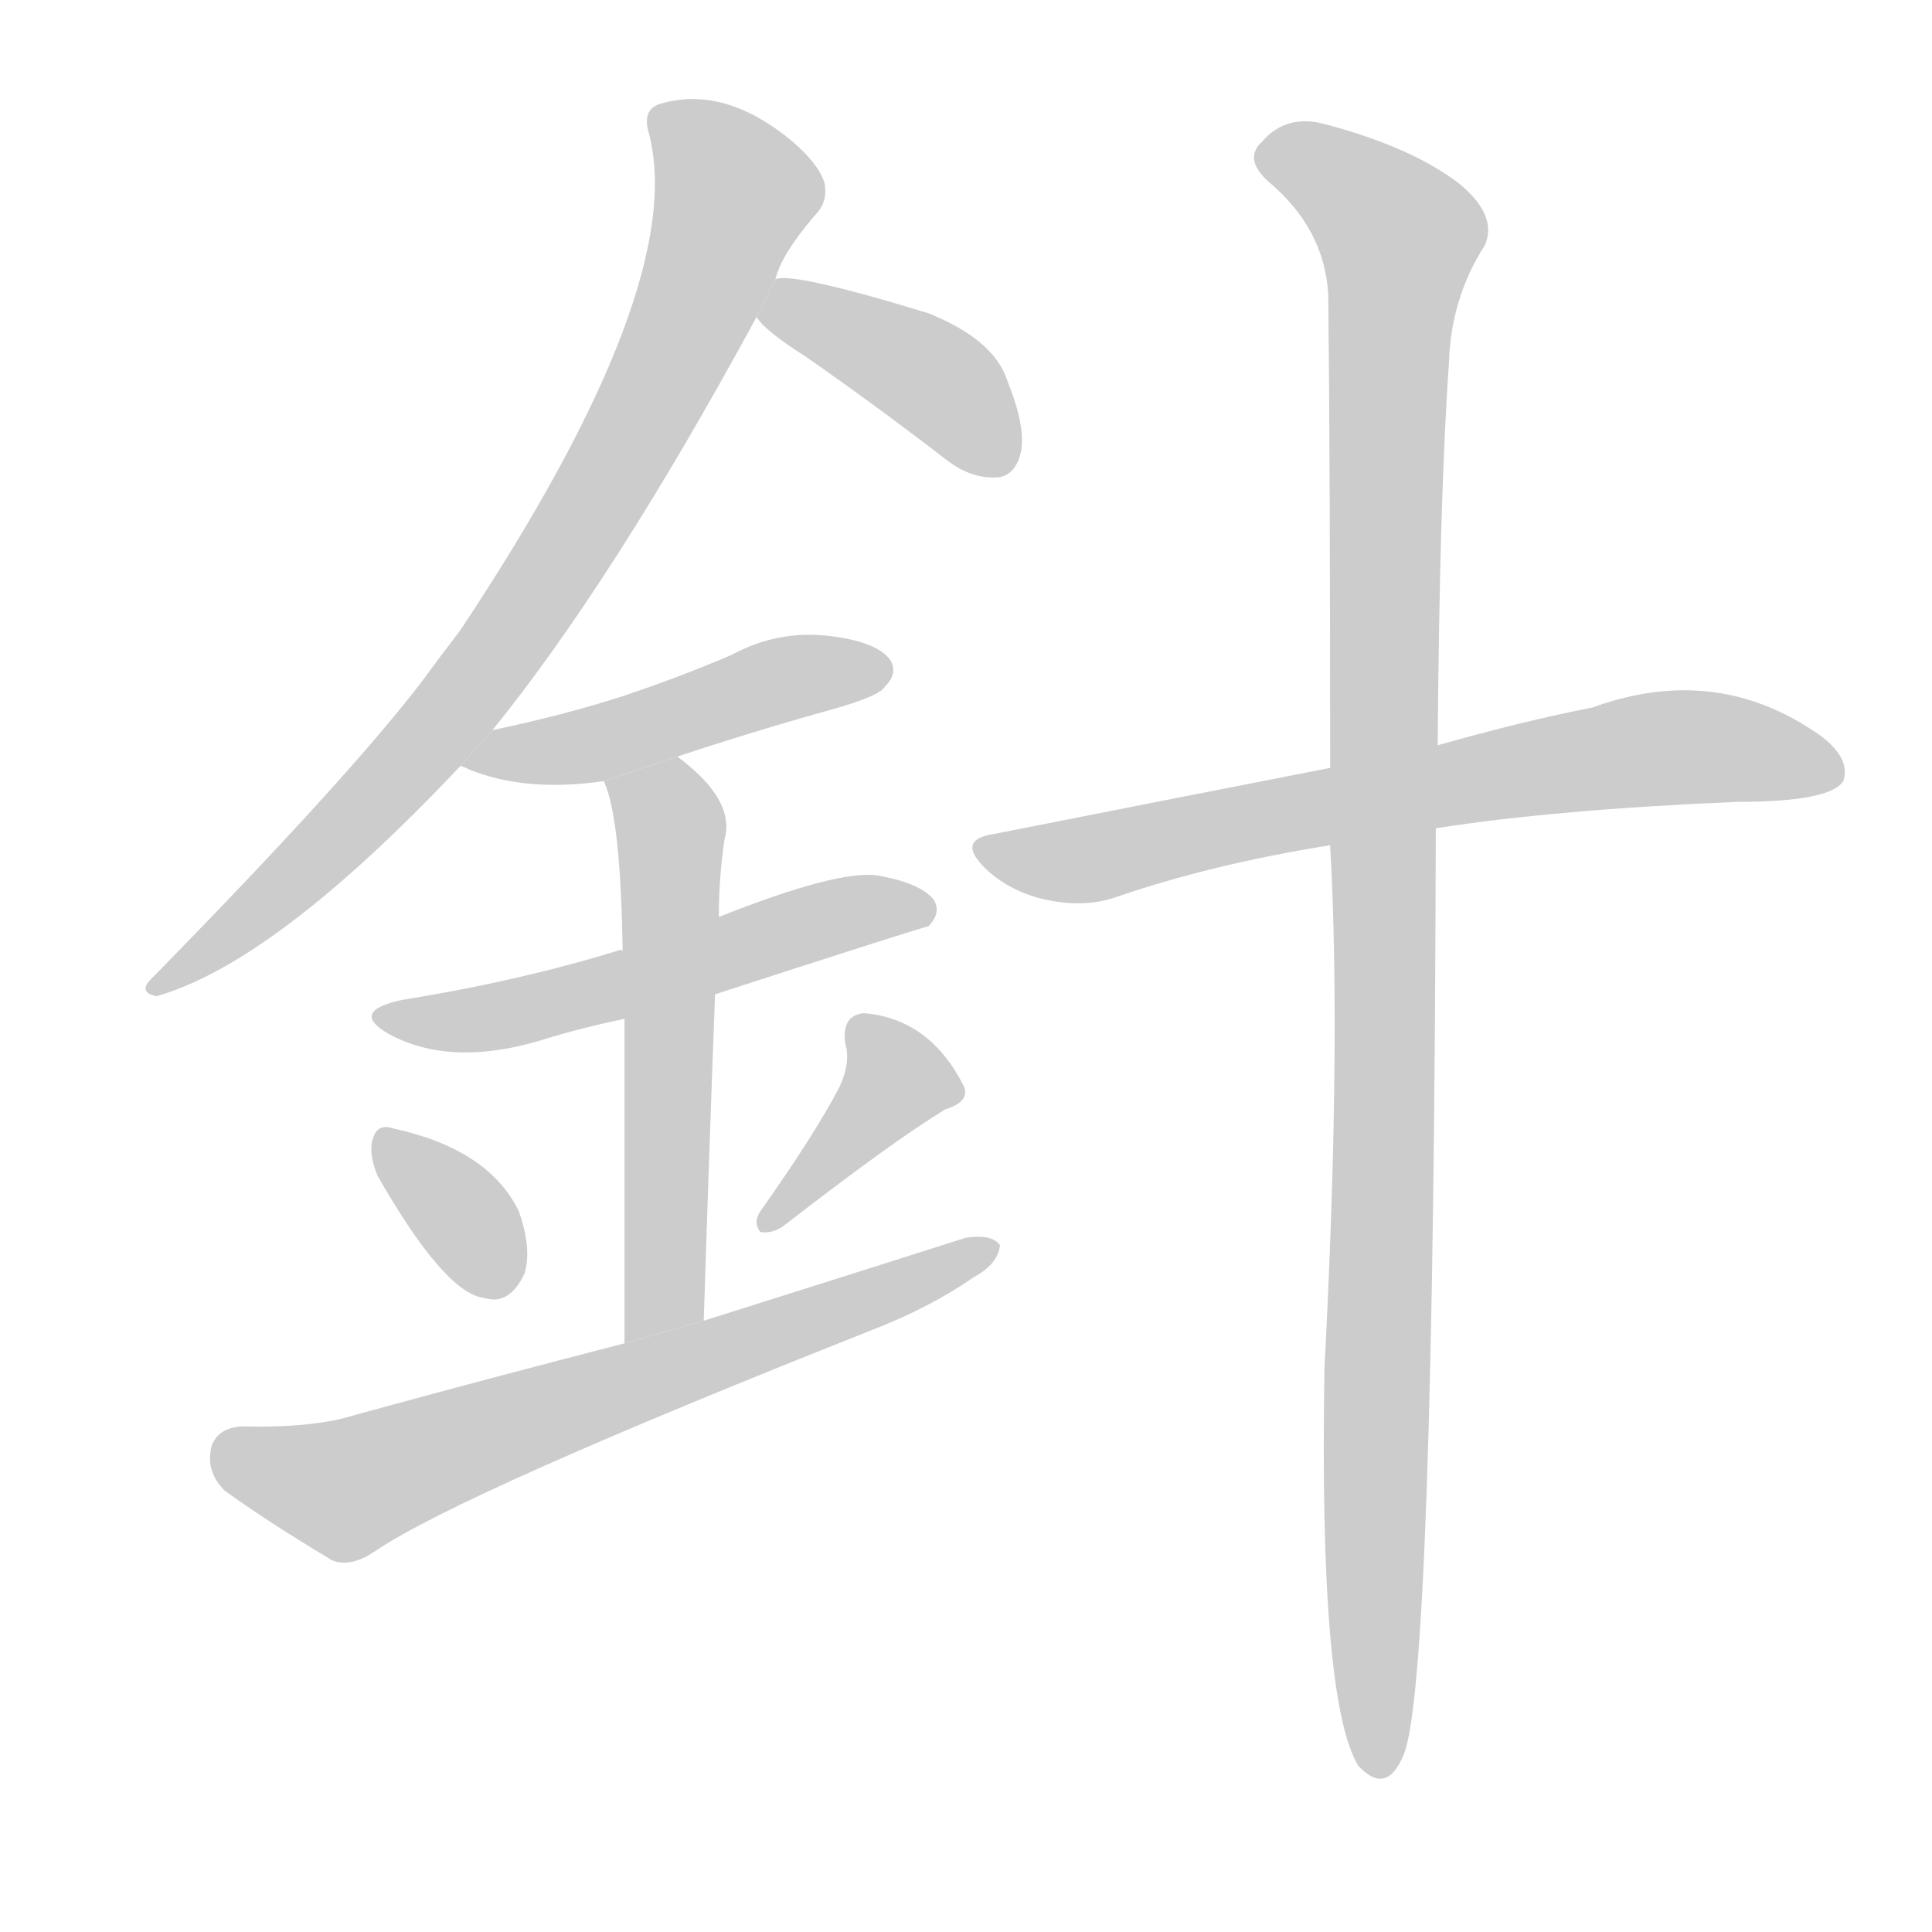 <!--
AnimCJK 2016-2018 Copyright Francois Mizessyn, https://github.com/parsimonhi/animCJK
Derived from:
    MakeMeAHanzi project - https://github.com/skishore/makemeahanzi
    Arphic PL KaitiM GB - https://apps.ubuntu.com/cat/applications/precise/fonts-arphic-gkai00mp/
    Arphic PL UKai - https://apps.ubuntu.com/cat/applications/fonts-arphic-ukai/
You can redistribute and/or modify this file under the terms of the Arphic Public License
as published by Arphic Technology Co., Ltd.
You should have received a copy of this license (the directory "APL") along with this file;
if not, see http://ftp.gnu.org/non-gnu/chinese-fonts-truetype/LICENSE.
-->
<svg id="z37341" class="acjk" version="1.1" viewBox="0 0 1024 1024" xmlns="http://www.w3.org/2000/svg" xmlns:xlink="http://www.w3.org/1999/xlink">
<style>
<![CDATA[
@keyframes z37341k {
	from {
		stroke:#c00;
		stroke-dashoffset:3334;
	}
	75% {
		stroke:#c00;
		stroke-dashoffset:0;
	}
	to {
		stroke:#000;
	}
}
#z37341 path[clip-path] {
	animation:z37341k 1s linear both;
	stroke-dasharray:3334;
	stroke-width:128;
	stroke-linecap:round;
	fill:none;
}
#z37341 path[clip-path="url(#z37341c1)"] {animation-delay:1s;}
#z37341 path[clip-path="url(#z37341c2)"] {animation-delay:2s;}
#z37341 path[clip-path="url(#z37341c3)"] {animation-delay:3s;}
#z37341 path[clip-path="url(#z37341c4)"] {animation-delay:4s;}
#z37341 path[clip-path="url(#z37341c5)"] {animation-delay:5s;}
#z37341 path[clip-path="url(#z37341c6)"] {animation-delay:6s;}
#z37341 path[clip-path="url(#z37341c7)"] {animation-delay:7s;}
#z37341 path[clip-path="url(#z37341c8)"] {animation-delay:8s;}
#z37341 path[clip-path="url(#z37341c9)"] {animation-delay:9s;}
#z37341 path[clip-path="url(#z37341c10)"] {animation-delay:10s;}
#z37341 path {fill:#ccc;}
]]>
</style>
<path id="z37341d1" d="M261 387Q325 308 401 168L411 148Q414 135 432 114Q439 107 437 97Q434 87 420 75Q384 45 350 55Q340 58 344 71Q365 152 244 334Q234 347 223 362Q183 414 80 519Q73 526 83 528Q146 510 244 406L261 387 Z"/>
<path id="z37341d2" d="M401 168Q405 175 427 189Q463 214 502 244Q515 254 529 253Q538 252 541 240Q544 227 534 202Q527 180 492 166Q420 144 411 148L401 168 Z"/>
<path id="z37341d3" d="M359 401Q398 388 441 376Q466 369 469 364Q476 357 472 350Q465 340 439 337Q412 334 388 347Q360 359 330 369Q299 379 261 387L244 406Q245 406 249 408Q279 420 320 414L359 401 Z"/>
<path id="z37341d4" d="M379 527Q490 491 492 491Q499 484 495 477Q488 468 465 464Q444 461 381 486L330 504Q329 503 327 504Q275 520 213 530Q185 536 206 548Q239 566 288 551Q307 545 331 540L379 527 Z"/>
<path id="z37341d5" d="M373 700Q376 606 379 527L381 486Q381 465 384 445Q390 424 359 401L320 414Q329 433 330 504L331 540Q331 601 331 712L373 700 Z"/>
<path id="z37341d6" d="M200 623Q236 686 257 688Q270 692 278 675Q282 662 275 642Q259 609 208 598Q199 595 197 606Q196 613 200 623 Z"/>
<path id="z37341d7" d="M445 576Q432 601 403 642Q399 648 403 653Q409 654 415 650Q473 605 501 588Q514 584 511 576Q493 540 458 537Q446 538 448 553Q451 563 445 576 Z"/>
<path id="z37341d8" d="M331 712Q261 730 188 750Q166 757 128 756Q115 757 112 767Q109 780 119 790Q141 806 176 827Q186 831 199 822Q245 791 462 705Q493 693 516 677Q529 670 530 660Q526 654 512 656Q446 677 373 700L331 712 Z"/>
<path id="z37341d9" d="M761 439Q825 429 921 425Q970 425 977 414Q981 402 965 390Q910 351 844 375Q808 382 762 395L705 407Q623 423 527 442Q506 445 523 461Q536 473 555 477Q574 481 590 476Q642 458 705 448L761 439 Z"/>
<path id="z37341d10" d="M705 448Q711 553 702 725Q699 902 720 936Q735 952 744 930Q760 891 761 439L762 395Q763 262 768 192Q769 158 787 130Q794 114 773 97Q748 78 703 66Q682 60 669 75Q659 84 672 96Q702 121 704 156Q705 244 705 407L705 448 Z"/>
<defs>
	<clipPath id="z37341c1"><use xlink:href="#z37341d1"/></clipPath>
	<clipPath id="z37341c2"><use xlink:href="#z37341d2"/></clipPath>
	<clipPath id="z37341c3"><use xlink:href="#z37341d3"/></clipPath>
	<clipPath id="z37341c4"><use xlink:href="#z37341d4"/></clipPath>
	<clipPath id="z37341c5"><use xlink:href="#z37341d5"/></clipPath>
	<clipPath id="z37341c6"><use xlink:href="#z37341d6"/></clipPath>
	<clipPath id="z37341c7"><use xlink:href="#z37341d7"/></clipPath>
	<clipPath id="z37341c8"><use xlink:href="#z37341d8"/></clipPath>
	<clipPath id="z37341c9"><use xlink:href="#z37341d9"/></clipPath>
	<clipPath id="z37341c10"><use xlink:href="#z37341d10"/></clipPath>
</defs>
<path pathLength="3333" clip-path="url(#z37341c1)" d="M349 64L391 107L319 260L220 401L84 523"/>
<path pathLength="3333" clip-path="url(#z37341c2)" d="M409 168L483 193L532 243"/>
<path pathLength="3333" clip-path="url(#z37341c3)" d="M256 403L469 353"/>
<path pathLength="3333" clip-path="url(#z37341c4)" d="M209 540L489 481"/>
<path pathLength="3333" clip-path="url(#z37341c5)" d="M326 418L356 449L343 708"/>
<path pathLength="3333" clip-path="url(#z37341c6)" d="M204 607L265 685"/>
<path pathLength="3333" clip-path="url(#z37341c7)" d="M457 546L476 581L408 646"/>
<path pathLength="3333" clip-path="url(#z37341c8)" d="M117 770L188 788L523 663"/>
<path pathLength="3333" clip-path="url(#z37341c9)" d="M523 449L878 397L972 410"/>
<path pathLength="3333" clip-path="url(#z37341c10)" d="M669 82L744 130L731 938"/>
</svg>